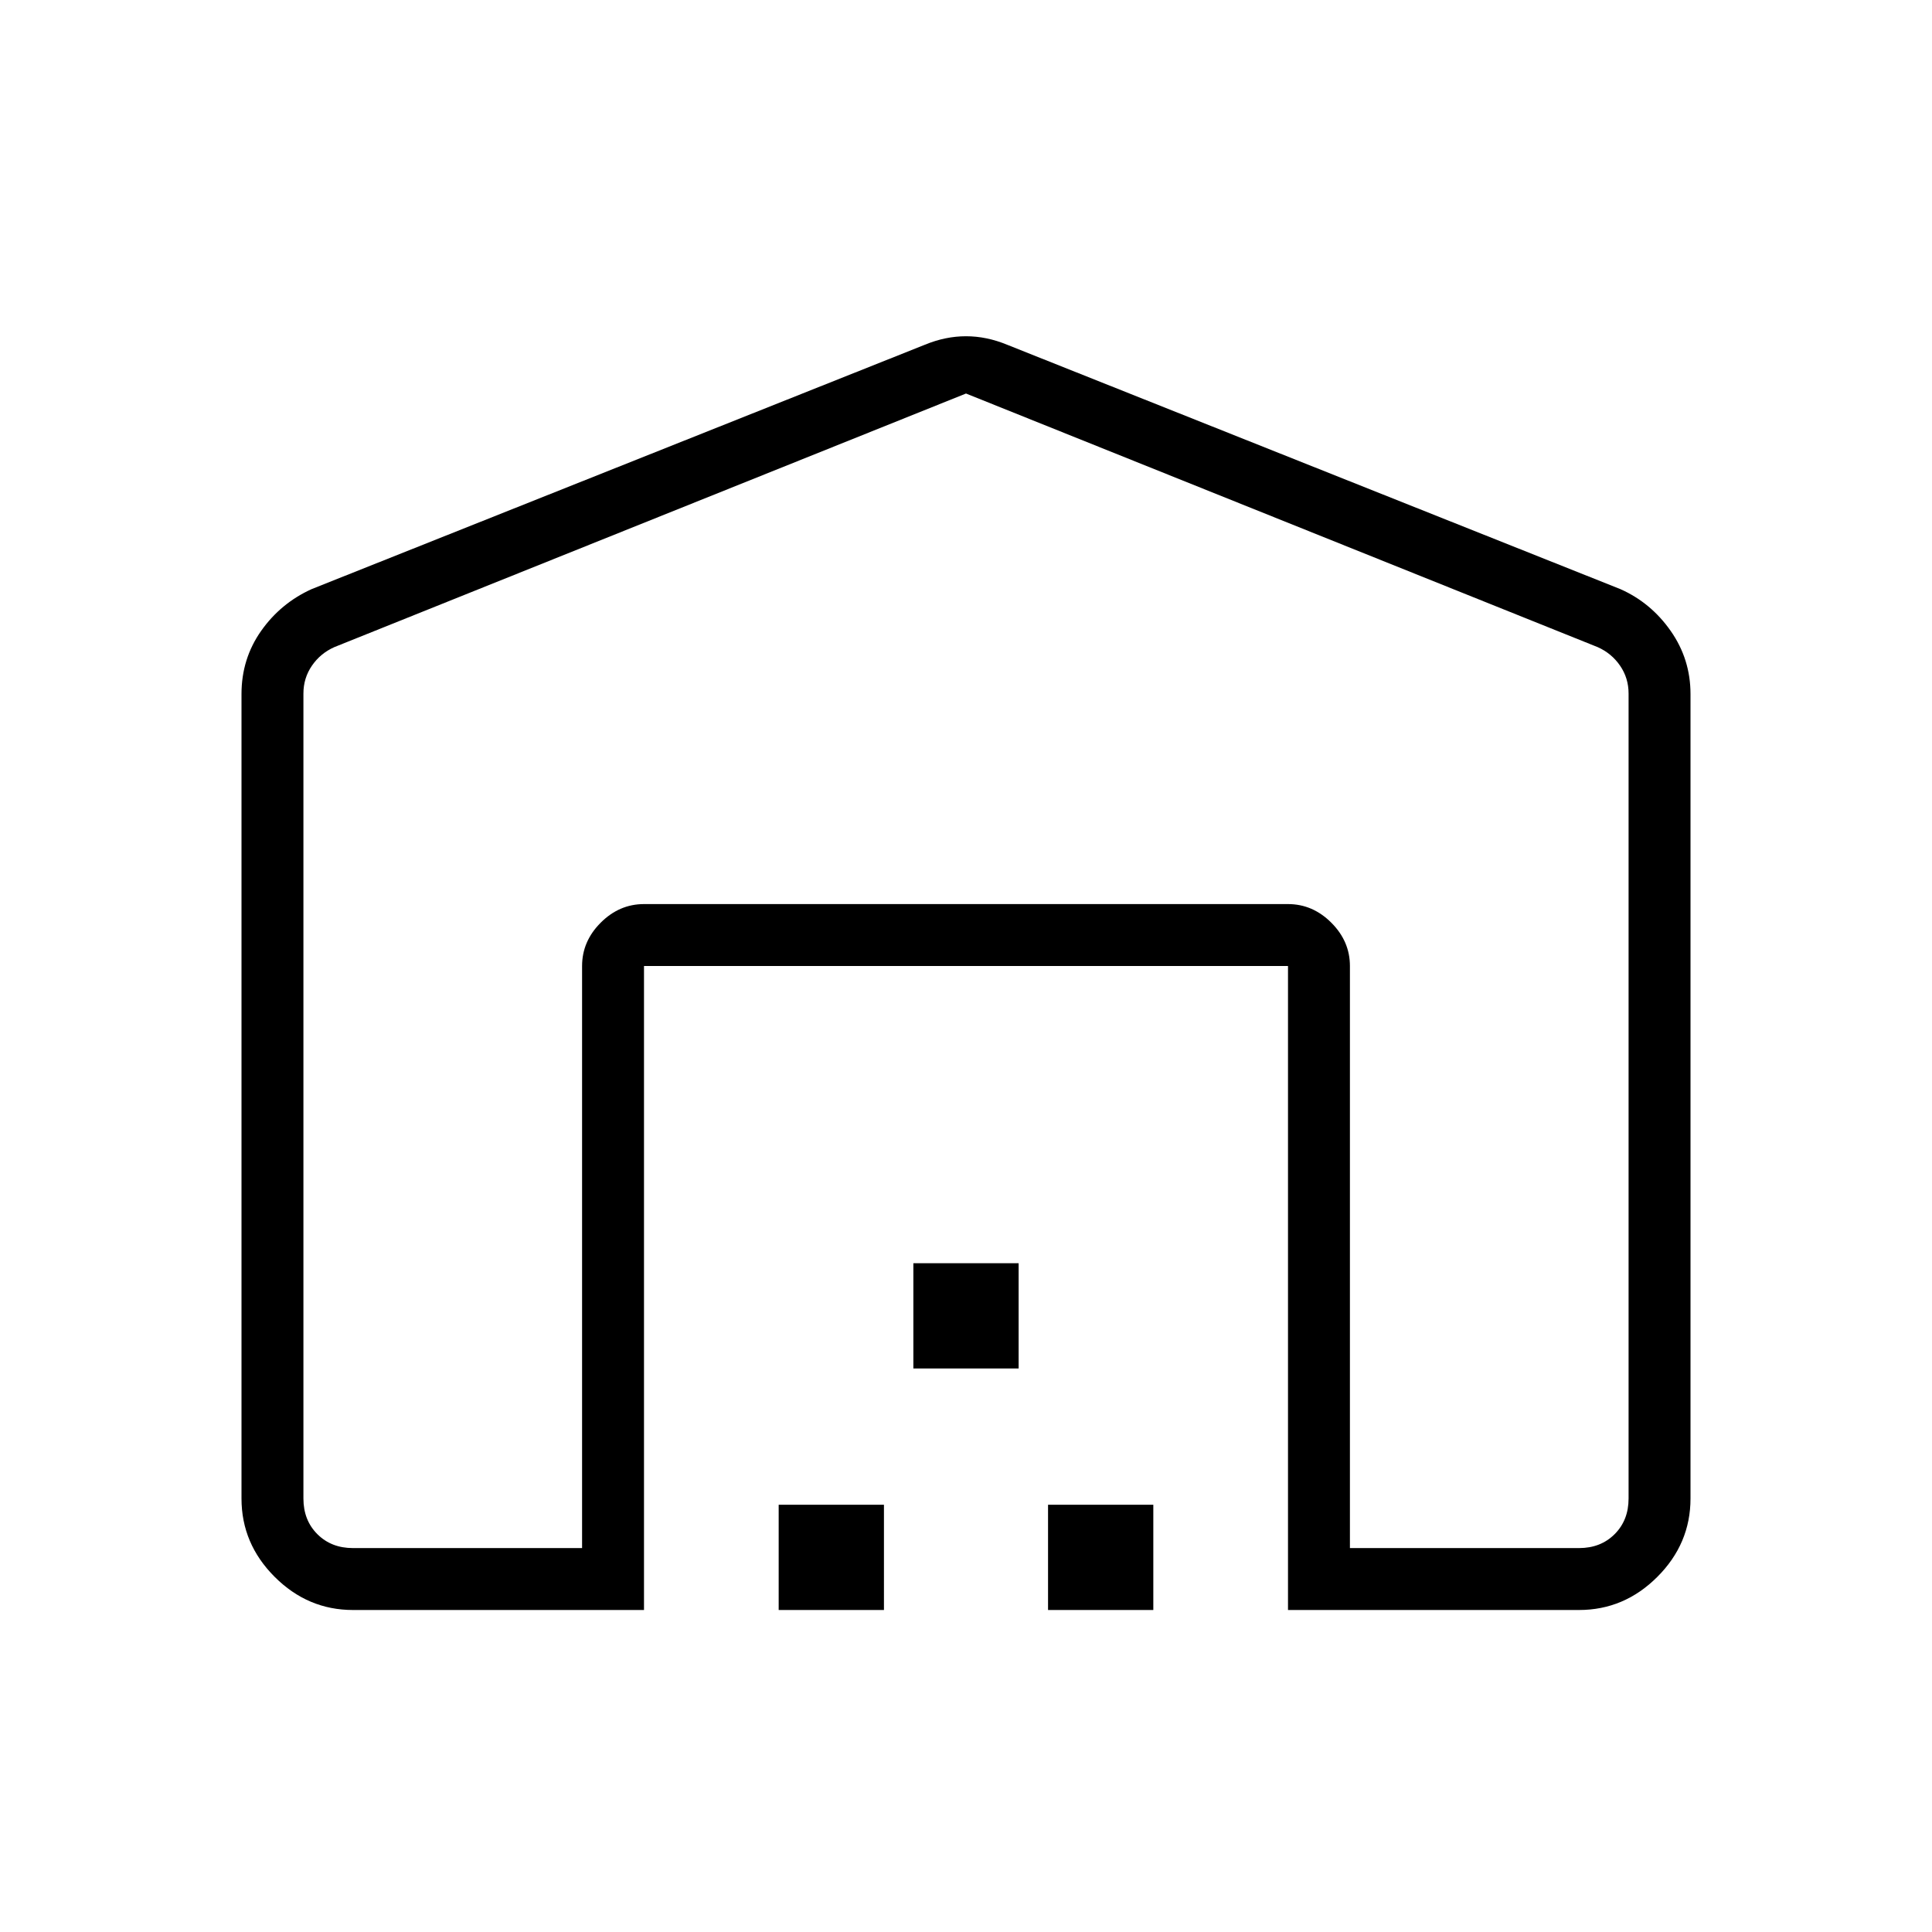 <svg xmlns="http://www.w3.org/2000/svg" width="48" height="48" viewBox="0 -960 960 960"><path d="m480-764.462-313.846 126q-6.923 3.077-11.154 9.231t-4.231 13.846v400.001q0 10.769 6.923 17.692t17.692 6.923h113.847V-480q0-12.269 9.25-21.519 9.25-9.25 21.519-9.25h320q12.269 0 21.519 9.25 9.25 9.25 9.25 21.519v289.231h113.847q10.769 0 17.692-6.923t6.923-17.692v-400.001q0-7.692-4.231-13.846t-11.154-9.231L480-764.462ZM320-160H175.384q-22.442 0-38.913-16.471Q120-192.942 120-215.384v-399.77q0-17.485 9.731-31.32 9.73-13.834 25.192-20.834l304.615-121.385q10.231-4.23 20.462-4.23t20.462 4.23l304.615 121.385q15.216 6.733 25.069 20.79Q840-632.462 840-615.154v399.77q0 22.442-16.471 38.913Q807.058-160 784.616-160H640v-320H320v320Zm66.923 0v-52.307h52.308V-160h-52.308Zm66.923-120v-52.307h52.308V-280h-52.308Zm66.923 120v-52.307h52.308V-160h-52.308ZM640-510.769H320h320Z"/></svg>